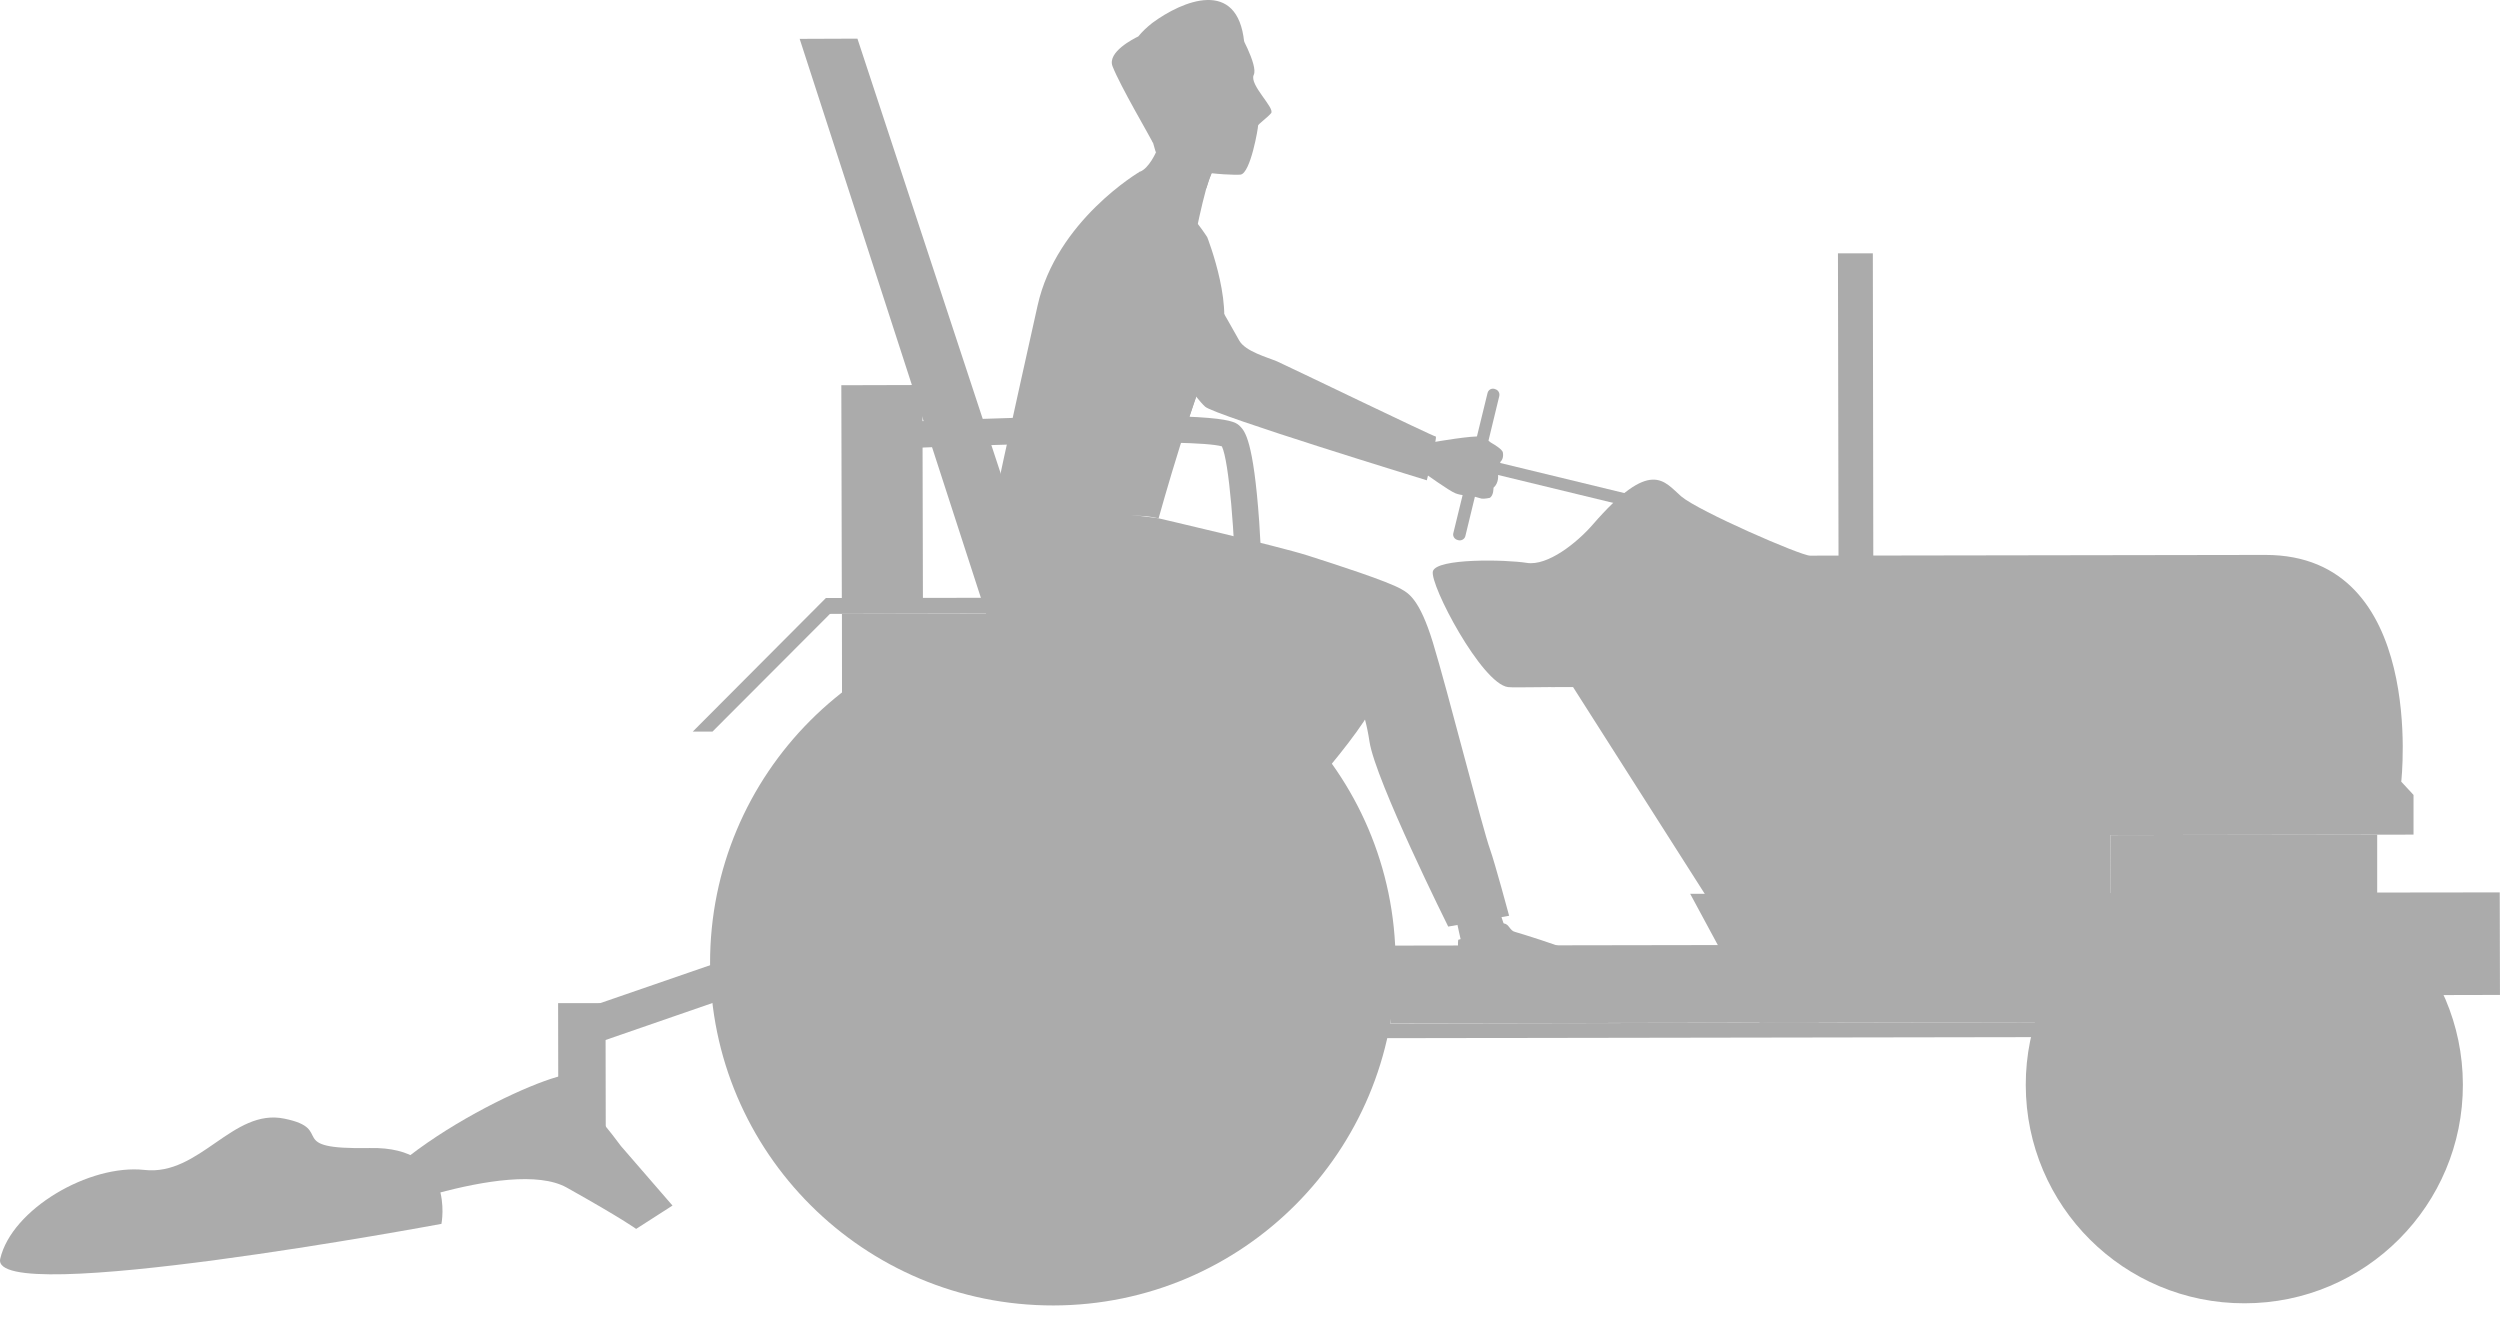 <svg width="66" height="35" viewBox="0 0 66 35" fill="none" xmlns="http://www.w3.org/2000/svg">
<path d="M15.993 30.619L14.741 30.626L14.734 26.483H15.986L15.993 30.619Z" fill="#ABABAB"/>
<path d="M15.237 27.715L14.926 26.8L20.836 24.761L21.153 25.669L15.237 27.715Z" fill="#ABABAB"/>
<path d="M17.754 31.827L16.794 32.443C16.794 32.443 16.445 32.183 14.958 31.35C13.465 30.524 9.232 32.278 9.232 32.278C10.186 30.136 15.168 27.988 15.168 28.421C15.168 28.859 15.784 29.425 16.394 30.257L17.754 31.827Z" fill="#ABABAB"/>
<path d="M38.501 14.262L38.482 14.256C38.399 14.237 38.348 14.155 38.367 14.078L39.27 10.38C39.289 10.297 39.365 10.246 39.448 10.265L39.467 10.272C39.549 10.291 39.6 10.373 39.581 10.456L38.685 14.155C38.666 14.231 38.583 14.282 38.501 14.262Z" fill="#ABABAB"/>
<path d="M38.978 12.401L39.055 12.089L43.039 13.055L42.963 13.367L38.978 12.401Z" fill="#ABABAB"/>
<path d="M39.327 13.144C39.327 13.144 39.18 13.176 39.111 13.163C39.111 13.163 38.983 13.125 38.888 13.1C38.863 13.093 38.837 13.087 38.818 13.087C38.748 13.08 38.59 13.087 38.424 13.023C38.259 12.96 37.617 12.496 37.617 12.496L37.77 12.083L37.852 11.67C37.852 11.67 38.926 11.485 39.085 11.53C39.102 11.534 39.117 11.538 39.13 11.543C39.263 11.593 39.339 11.682 39.409 11.714C39.435 11.727 39.67 11.867 39.676 11.949C39.695 12.064 39.663 12.146 39.606 12.197C39.606 12.197 39.632 12.419 39.549 12.547C39.549 12.547 39.574 12.75 39.428 12.877C39.428 12.877 39.435 13.087 39.327 13.144Z" fill="#ABABAB"/>
<path d="M31.223 24.049L30.994 24.551C30.994 24.551 30.022 24.189 30.016 24.176C30.009 24.163 30.283 23.483 30.283 23.483L31.223 24.049Z" fill="#ABABAB"/>
<path d="M39.575 24.023L39.841 24.811C39.841 24.811 38.774 25.053 38.621 25.04C38.609 25.04 38.418 24.144 38.418 24.144L39.575 24.023Z" fill="#ABABAB"/>
<path d="M38.497 24.811C38.497 24.811 39.24 24.602 39.266 24.57C39.285 24.538 39.558 24.354 39.704 24.379C39.844 24.398 39.857 24.57 39.996 24.602C40.136 24.64 41.229 24.983 41.382 25.072C41.534 25.161 42.252 24.9 42.392 25.084C42.532 25.275 42.672 25.764 41.534 25.936C40.403 26.108 39.189 26.616 38.916 26.546C38.643 26.483 38.452 25.11 38.497 24.811Z" fill="#ABABAB"/>
<path d="M29.946 24.043C29.946 24.043 30.639 24.341 30.677 24.328C30.708 24.316 31.032 24.341 31.122 24.443C31.217 24.544 31.128 24.684 31.21 24.792C31.299 24.907 31.795 25.555 31.941 25.707C32.056 25.828 32.704 25.942 32.913 26.165C33.072 26.324 32.888 26.978 31.782 26.667C30.715 26.368 29.38 25.841 29.215 25.625C29.05 25.409 29.73 24.252 29.946 24.043Z" fill="#ABABAB"/>
<path d="M30.636 14.231C30.636 14.231 33.68 15.578 34.328 16.042C34.976 16.499 36.387 17.351 36.438 17.561C36.482 17.77 36.762 17.567 36.26 18.609C35.764 19.651 33.4 22.161 33.178 22.435C32.949 22.721 31.309 24.424 31.309 24.424L30.07 23.496C30.07 23.496 32.44 20.001 32.784 19.486C33.127 18.971 33.279 18.895 33.076 18.666C32.873 18.444 32.059 18.45 27.878 16.722C27.458 16.55 26.289 16.15 26.137 15.591C25.857 14.58 26.092 13.29 27.217 12.725C28.342 12.159 30.636 14.231 30.636 14.231Z" fill="#ABABAB"/>
<path d="M32.069 4.426C32.043 4.451 32.012 4.502 31.986 4.572C31.942 4.674 31.891 4.82 31.846 4.972C31.713 5.455 31.586 6.078 31.586 6.078C31.586 6.078 29.845 4.629 30.093 4.534C30.334 4.445 30.518 4.019 30.518 4.019C30.518 4.019 32.253 4.267 32.069 4.426Z" fill="#ABABAB"/>
<path d="M30.589 13.684C30.589 13.684 33.734 14.415 34.516 14.663C35.291 14.911 36.632 15.343 36.994 15.553C37.185 15.661 37.477 15.819 37.827 16.957C38.221 18.247 39.136 21.869 39.339 22.428C39.466 22.784 39.841 24.176 39.841 24.176L38.233 24.462C38.233 24.462 36.314 20.611 36.155 19.581C35.895 17.853 35.221 17.847 34.954 17.688C34.681 17.535 33.378 17.834 28.739 17.472C28.276 17.434 27.005 17.415 26.68 16.913C26.083 16.01 25.486 14.981 26.401 14.072C27.322 13.163 30.589 13.684 30.589 13.684Z" fill="#ABABAB"/>
<path d="M32.679 0.784C32.679 0.784 33.225 1.725 33.098 1.979C32.977 2.24 33.67 2.856 33.556 2.989C33.441 3.123 33.206 3.282 33.213 3.32C33.219 3.358 33.016 4.578 32.749 4.61C32.482 4.635 30.652 4.546 30.499 3.974C30.347 3.402 29.902 2.151 29.794 1.922C29.692 1.687 30.741 -0.105 32.679 0.784Z" fill="#ABABAB"/>
<path d="M32.847 1.115C32.847 1.115 31.659 1.528 31.297 1.916C31.297 1.916 31.233 2.201 31.398 2.506L31.081 2.653C31.081 2.653 30.49 3.193 30.439 3.676C30.445 3.752 30.445 3.79 30.439 3.771C30.369 3.625 29.568 2.259 29.371 1.75C29.225 1.375 29.931 1.02 30.051 0.962C30.147 0.842 30.274 0.721 30.42 0.606C31.221 0.015 32.676 -0.588 32.847 1.115Z" fill="#ABABAB"/>
<path d="M31.312 3.186C31.192 3.364 30.607 3.047 30.537 2.64C30.474 2.24 30.944 2.214 31.033 2.354C31.128 2.5 31.439 3.008 31.312 3.186Z" fill="#ABABAB"/>
<path d="M31.871 6.262C31.871 6.262 32.671 8.289 32.138 9.153C31.604 10.018 30.587 13.684 30.587 13.684C28.973 13.29 25.986 14.733 25.986 14.733C25.999 14.262 26.895 10.316 27.391 8.073C27.886 5.823 30.091 4.533 30.091 4.533C31.108 5.042 31.871 6.262 31.871 6.262Z" fill="#ABABAB"/>
<path d="M31.987 4.572C31.942 4.673 31.892 4.82 31.847 4.972C31.587 4.864 31.091 4.407 31.078 4.394C31.282 4.476 31.987 4.572 31.987 4.572Z" fill="#ABABAB"/>
<path d="M31.053 6.275C31.053 6.275 31.58 7.018 31.91 7.584C32.279 8.219 32.641 8.848 32.718 8.994C32.883 9.28 33.461 9.433 33.715 9.541C33.95 9.643 37.852 11.53 37.903 11.524C37.954 11.517 37.668 12.68 37.668 12.68C37.668 12.68 32.063 10.964 31.815 10.736C31.567 10.513 30.843 9.497 30.544 9.077C30.258 8.683 29.826 8.029 29.598 7.743C29.337 7.431 28.797 6.351 29.483 5.811C30.36 5.125 30.843 5.957 31.053 6.275Z" fill="#ABABAB"/>
<path d="M31.578 10.469L31.381 11.06C31.381 11.06 30.962 10.577 30.581 9.992C30.206 9.414 29.57 7.705 29.57 7.705C29.945 8.232 31.578 10.469 31.578 10.469Z" fill="#ABABAB"/>
<path d="M58.309 27.372L35.096 27.41V27.023L58.303 26.978L58.309 27.372Z" fill="#ABABAB"/>
<path d="M65.999 26.266L60.445 26.279V23.566L65.993 23.559L65.999 26.266Z" fill="#ABABAB"/>
<path d="M62.758 24.087L55.723 24.099L55.717 22.047L62.758 22.034V24.087Z" fill="#ABABAB"/>
<path d="M55.718 22.047L55.725 24.316L45.475 24.335L41.529 18.139H40.938C53.831 16.804 55.718 22.047 55.718 22.047Z" fill="#ABABAB"/>
<path d="M21.111 1.026L22.636 1.02L28.082 17.548H26.468L21.111 1.026Z" fill="#ABABAB"/>
<path d="M33.944 22.517L22.233 22.543L22.227 16.207L33.932 16.188L33.944 22.517Z" fill="#ABABAB"/>
<path d="M48.012 26.997L36.707 27.016V24.964L48.006 24.945L48.012 26.997Z" fill="#ABABAB"/>
<path d="M58.608 23.572L56.383 26.985L46.458 27.003L44.621 23.597L58.608 23.572Z" fill="#ABABAB"/>
<path d="M39.811 18.139C39.118 18.05 37.739 15.432 37.828 15.082C37.924 14.733 39.754 14.771 40.307 14.86C40.859 14.949 41.635 14.326 42.048 13.85C43.592 12.07 43.929 12.712 44.386 13.106C44.85 13.5 47.557 14.676 47.786 14.669C48.015 14.669 55.539 14.657 59.803 14.65C64.073 14.644 63.393 20.636 63.393 20.636L63.717 20.986V22.034L55.049 22.047C52.883 17.415 40.497 18.228 39.811 18.139Z" fill="#ABABAB"/>
<path d="M65.02 28.63C65.027 31.814 62.447 34.407 59.257 34.407C56.073 34.413 53.487 31.84 53.48 28.649C53.474 25.466 56.054 22.873 59.238 22.873C62.428 22.867 65.014 25.447 65.02 28.63Z" fill="#ABABAB"/>
<path d="M63.226 28.63C63.226 30.829 61.453 32.615 59.254 32.615C57.055 32.621 55.27 30.842 55.27 28.649C55.263 26.451 57.042 24.665 59.241 24.665C61.434 24.659 63.219 26.438 63.226 28.63Z" fill="#ABABAB"/>
<path d="M36.844 25.402C36.85 30.397 32.809 34.458 27.808 34.464C22.813 34.47 18.753 30.429 18.746 25.428C18.74 20.433 22.781 16.379 27.776 16.366C32.777 16.36 36.831 20.401 36.844 25.402Z" fill="#ABABAB"/>
<path d="M33.952 25.402C33.958 28.802 31.207 31.566 27.801 31.573C24.401 31.579 21.643 28.827 21.637 25.428C21.63 22.028 24.382 19.264 27.782 19.257C31.181 19.251 33.946 22.003 33.952 25.402Z" fill="#ABABAB"/>
<path d="M37.086 19.244L34.017 16.182L21.911 16.207L18.81 19.314H18.289L21.803 15.788L34.322 15.769L37.887 19.314L37.086 19.244Z" fill="#ABABAB"/>
<path d="M24.365 15.788H22.224L22.211 10.17L24.352 10.164L24.365 15.788Z" fill="#ABABAB"/>
<path d="M32.633 15.775C32.601 14.129 32.448 12.185 32.258 11.784C31.521 11.575 26.494 11.708 23.069 11.873L23.037 11.174C23.056 11.174 25.318 11.066 27.606 11.009C32.372 10.895 32.588 11.104 32.741 11.257C32.861 11.384 33.09 11.613 33.243 13.773C33.313 14.784 33.332 15.756 33.332 15.762L32.633 15.775Z" fill="#ABABAB"/>
<path d="M49.468 23.337H48.553L48.522 6.688H49.443L49.468 23.337Z" fill="#ABABAB"/>
<path d="M0.006 33.231C0.311 31.922 2.357 30.727 3.812 30.886C5.274 31.052 6.144 29.247 7.51 29.533C8.883 29.812 7.453 30.352 9.76 30.308C12.06 30.257 11.654 32.31 11.654 32.31C11.654 32.31 -0.293 34.54 0.006 33.231Z" fill="#ABABAB"/>
</svg>
